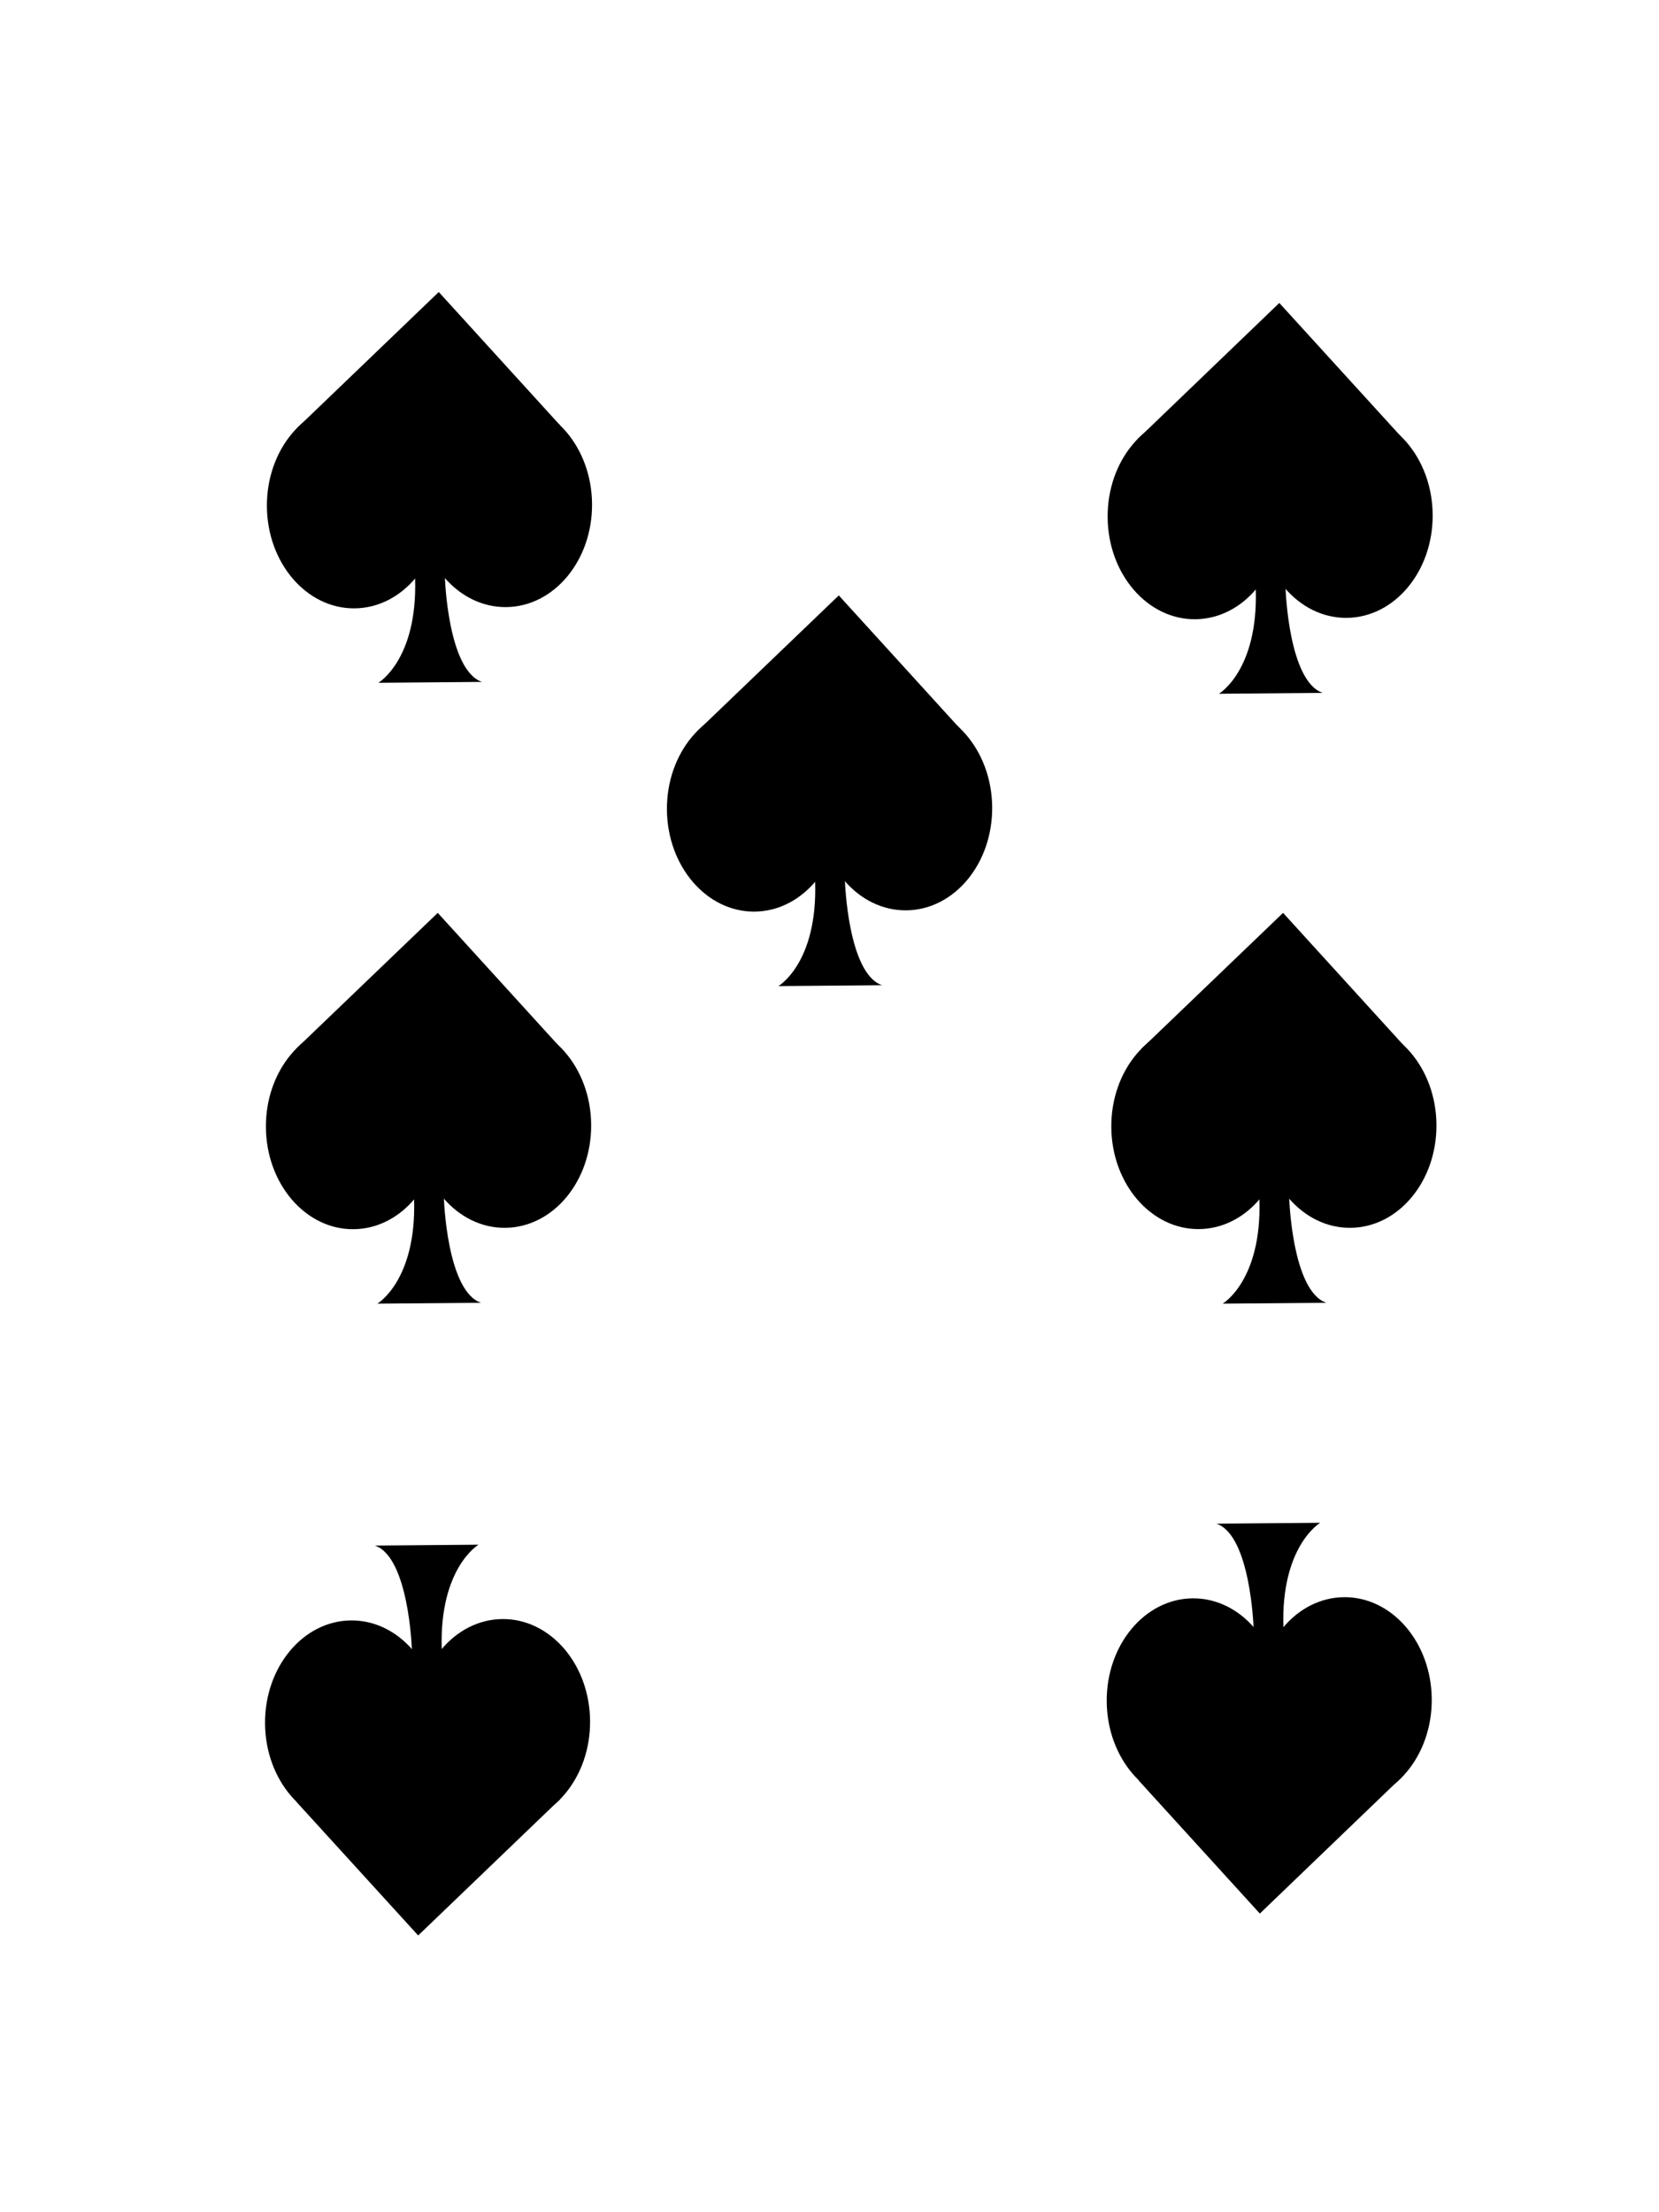 <svg xmlns="http://www.w3.org/2000/svg" viewBox="0 0 150 200"><title>cards</title><g id="spade"><ellipse cx="39.16" cy="40.1" rx="3" ry="4.38" transform="translate(-0.33 0.33) rotate(-0.48)"/><polygon points="50.64 38.45 39.67 26.4 26.83 38.73 50.64 38.45"/><ellipse cx="31.98" cy="45.73" rx="7.85" ry="9.27" transform="translate(-0.38 0.27) rotate(-0.48)"/><ellipse cx="45.68" cy="45.62" rx="7.85" ry="9.27" transform="translate(-0.38 0.38) rotate(-0.48)"/><path d="M40.23,52.27s.27,8.33,3.35,9.38l-9.37.08s3.56-2.09,3.32-9.44S40.23,52.27,40.23,52.27Z"/><ellipse cx="38.31" cy="161.28" rx="3" ry="4.38" transform="translate(-1.34 0.32) rotate(-0.48)"/><polygon points="26.83 162.93 37.81 174.98 50.64 162.66 26.83 162.93"/><ellipse cx="45.49" cy="155.65" rx="7.85" ry="9.27" transform="translate(-1.29 0.38) rotate(-0.48)"/><ellipse cx="31.8" cy="155.77" rx="7.85" ry="9.27" transform="translate(-1.29 0.27) rotate(-0.48)"/><path d="M37.24,149.11s-.27-8.33-3.34-9.38l9.37-.08s-3.56,2.09-3.33,9.44S37.24,149.11,37.24,149.11Z"/><ellipse cx="115.17" cy="41.09" rx="3" ry="4.38" transform="translate(-0.34 0.96) rotate(-0.48)"/><polygon points="126.65 39.44 115.67 27.39 102.84 39.72 126.65 39.44"/><ellipse cx="107.99" cy="46.72" rx="7.85" ry="9.27" transform="translate(-0.38 0.9) rotate(-0.48)"/><ellipse cx="121.68" cy="46.6" rx="7.85" ry="9.27" transform="translate(-0.38 1.01) rotate(-0.48)"/><path d="M116.24,53.26s.27,8.33,3.35,9.38l-9.38.08s3.56-2.09,3.33-9.44S116.24,53.26,116.24,53.26Z"/><ellipse cx="114.41" cy="159.3" rx="3" ry="4.38" transform="translate(-1.32 0.96) rotate(-0.48)"/><polygon points="102.93 160.94 113.91 173 126.74 160.67 102.93 160.94"/><ellipse cx="121.59" cy="153.67" rx="7.85" ry="9.27" transform="translate(-1.27 1.02) rotate(-0.48)"/><ellipse cx="107.9" cy="153.78" rx="7.85" ry="9.27" transform="translate(-1.27 0.9) rotate(-0.48)"/><path d="M113.34,147.13s-.27-8.33-3.35-9.38l9.38-.08s-3.56,2.09-3.33,9.43S113.34,147.13,113.34,147.13Z"/><ellipse cx="39.07" cy="96.23" rx="3" ry="4.38" transform="translate(-0.8 0.33) rotate(-0.48)"/><polygon points="50.55 94.58 39.58 82.53 26.74 94.85 50.55 94.58"/><ellipse cx="31.89" cy="101.86" rx="7.85" ry="9.27" transform="translate(-0.85 0.27) rotate(-0.48)"/><ellipse cx="45.59" cy="101.74" rx="7.85" ry="9.27" transform="translate(-0.84 0.38) rotate(-0.48)"/><path d="M40.14,108.4s.27,8.33,3.35,9.38l-9.37.08s3.55-2.09,3.32-9.44S40.14,108.4,40.14,108.4Z"/><ellipse cx="115.5" cy="96.23" rx="3" ry="4.38" transform="translate(-0.8 0.96) rotate(-0.48)"/><polygon points="126.98 94.58 116.01 82.53 103.17 94.85 126.98 94.58"/><ellipse cx="108.32" cy="101.86" rx="7.85" ry="9.27" transform="translate(-0.84 0.9) rotate(-0.48)"/><ellipse cx="122.02" cy="101.74" rx="7.85" ry="9.27" transform="translate(-0.84 1.02) rotate(-0.48)"/><path d="M116.57,108.4s.27,8.33,3.35,9.38l-9.37.08s3.56-2.09,3.32-9.44S116.57,108.4,116.57,108.4Z"/><ellipse cx="75.33" cy="67.53" rx="3" ry="4.38" transform="translate(-0.56 0.63) rotate(-0.48)"/><polygon points="86.81 65.88 75.84 53.83 63 66.15 86.81 65.88"/><ellipse cx="68.15" cy="73.15" rx="7.85" ry="9.27" transform="translate(-0.61 0.57) rotate(-0.48)"/><ellipse cx="81.85" cy="73.04" rx="7.85" ry="9.27" transform="translate(-0.6 0.68) rotate(-0.48)"/><path d="M76.4,79.7s.27,8.32,3.35,9.37l-9.37.08s3.56-2.08,3.32-9.43S76.4,79.7,76.4,79.7Z"/></g></svg>